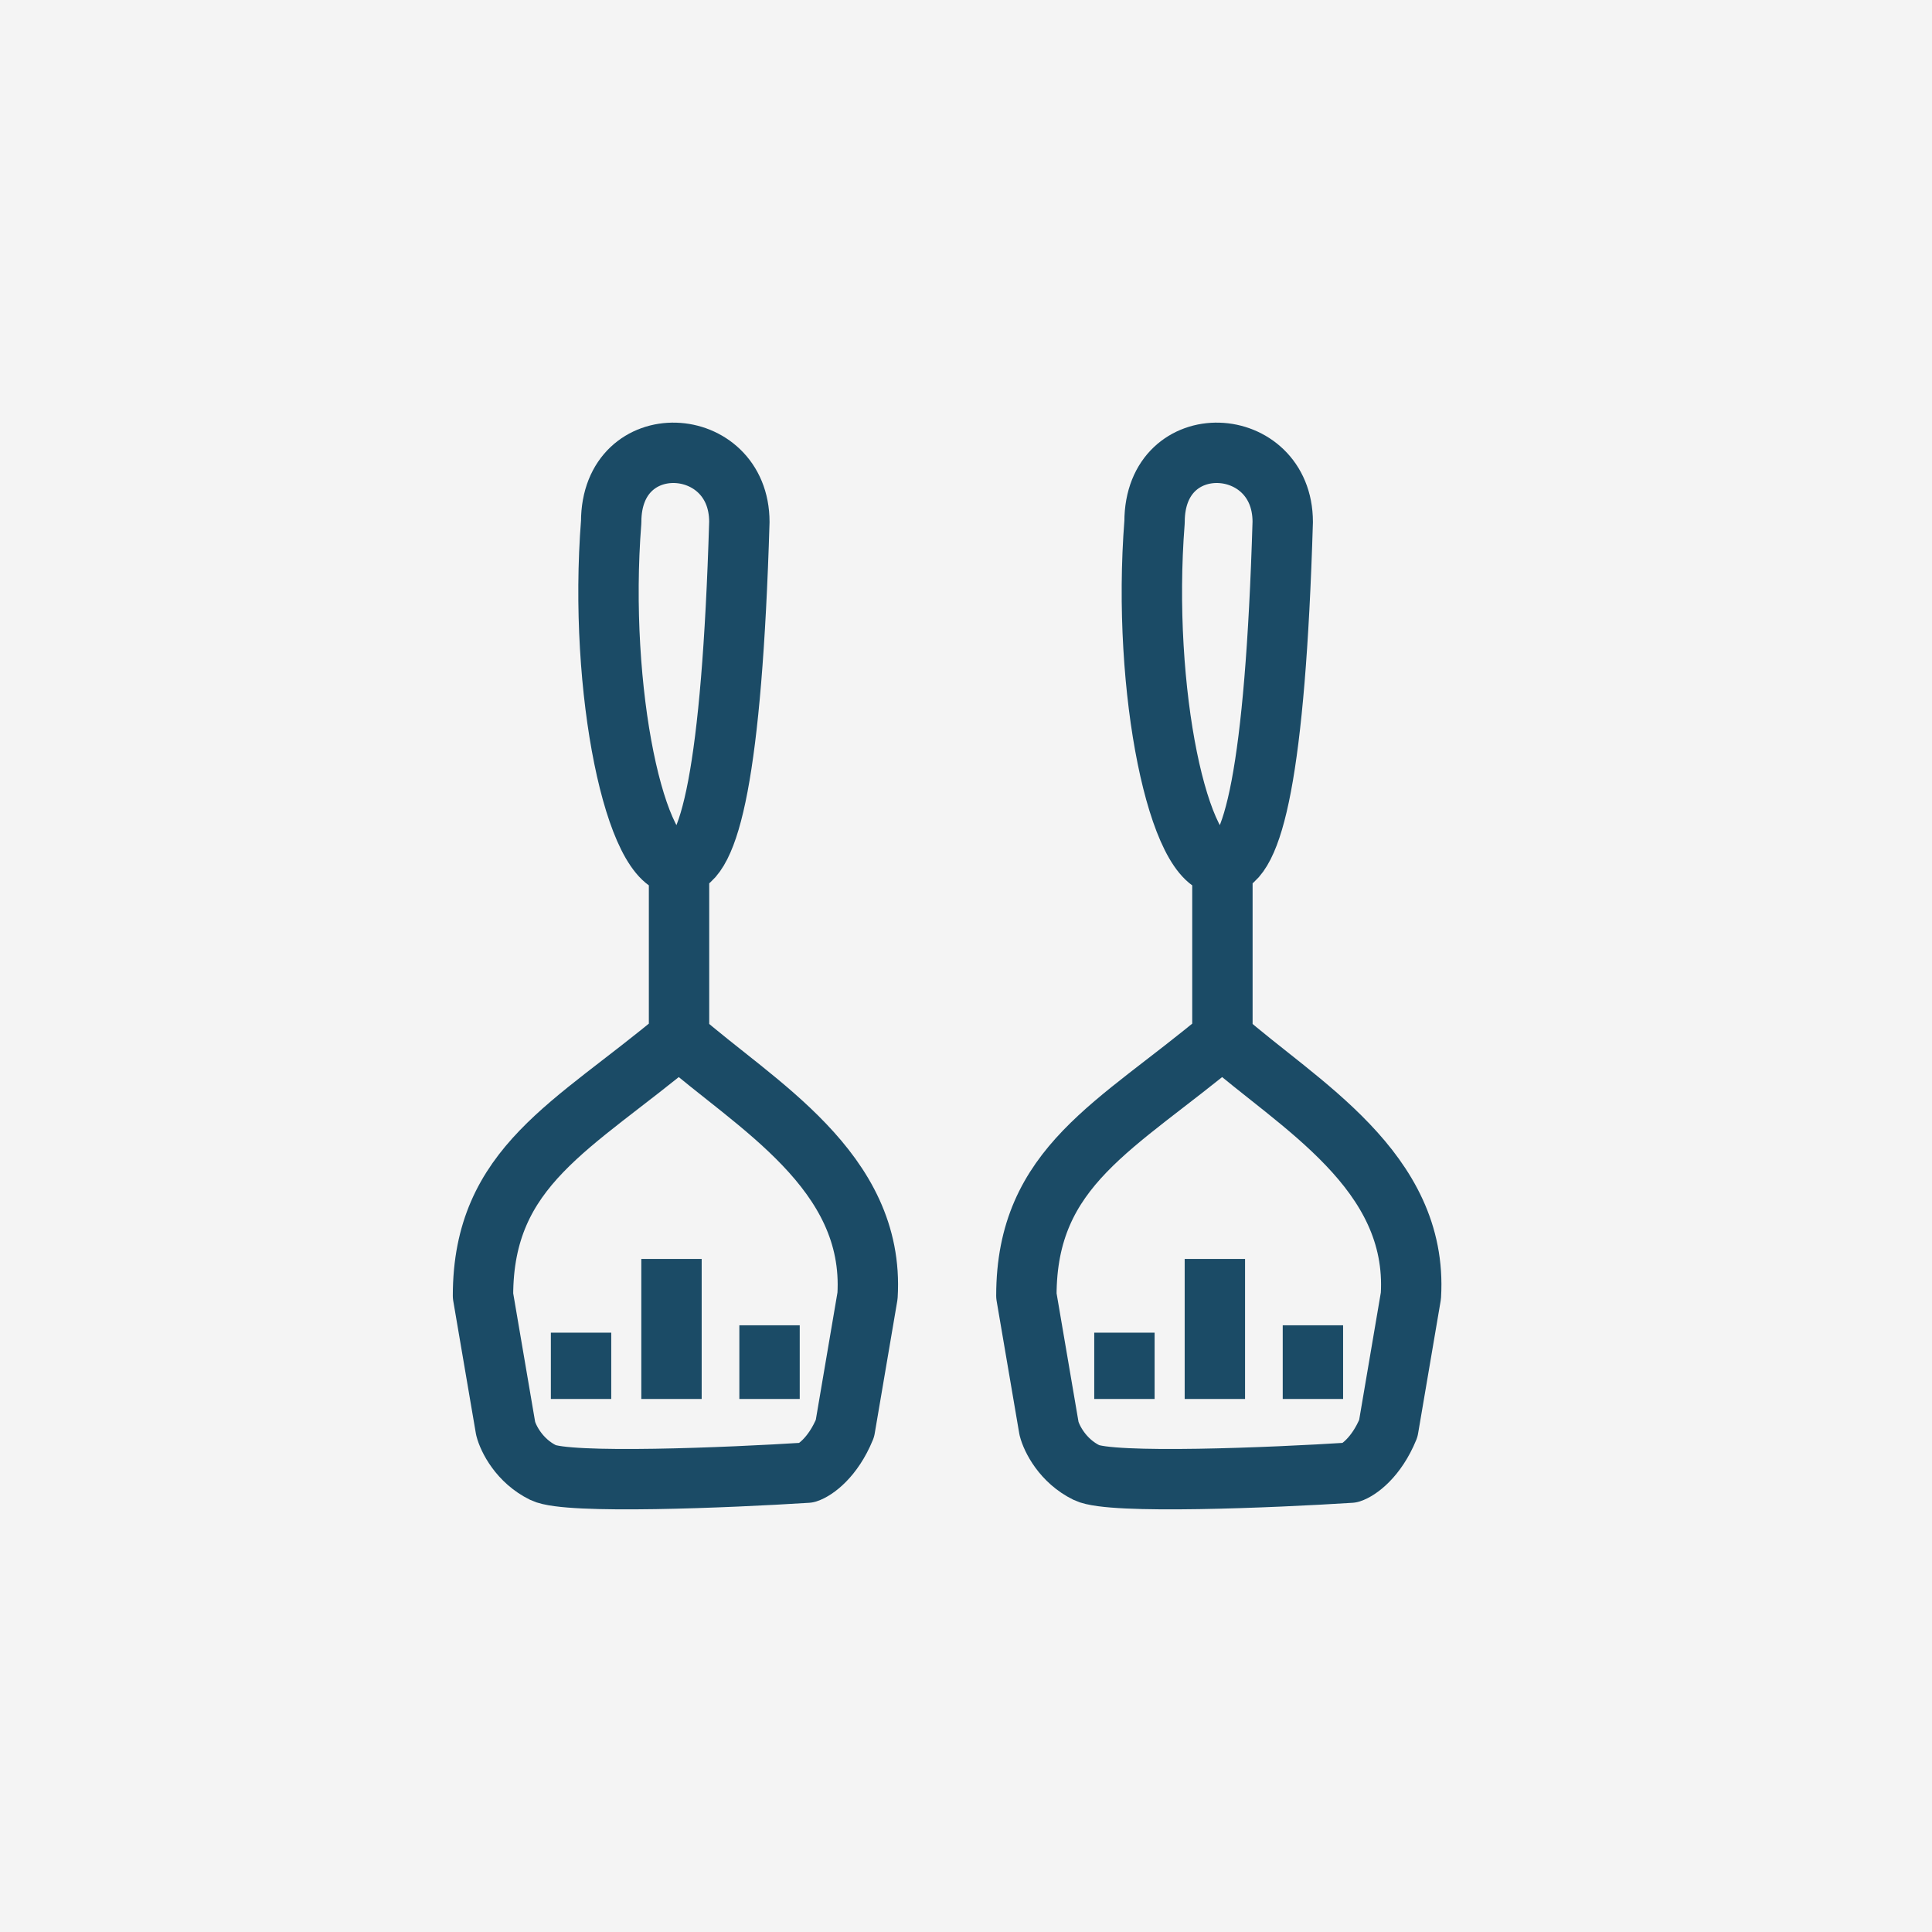<svg width="32" height="32" viewBox="0 0 32 32" fill="none" xmlns="http://www.w3.org/2000/svg">
<rect width="32" height="32" fill="#F4F4F4"/>
<path d="M11.247 14.328C10.528 14.376 9.904 11.435 10.123 8.645C10.123 7.058 12.246 7.18 12.246 8.645C12.122 12.768 11.755 14.294 11.247 14.328ZM11.247 14.328V17.19M11.247 17.19C9.499 18.655 8 19.314 8 21.462L8.375 23.66C8.416 23.823 8.599 24.197 8.999 24.392C9.399 24.587 12.08 24.474 13.37 24.392C13.495 24.352 13.795 24.148 13.995 23.66L14.369 21.462C14.494 19.387 12.496 18.288 11.247 17.19ZM9.624 22.073V23.171M11.122 20.852V23.171M12.746 21.951V23.171" stroke="#1B4B66" stroke-linejoin="round"/>
<path d="M20.247 14.328C19.528 14.376 18.904 11.435 19.123 8.645C19.123 7.058 21.246 7.18 21.246 8.645C21.122 12.768 20.755 14.294 20.247 14.328ZM20.247 14.328V17.19M20.247 17.19C18.499 18.655 17 19.314 17 21.462L17.375 23.66C17.416 23.823 17.599 24.197 17.999 24.392C18.399 24.587 21.08 24.474 22.37 24.392C22.495 24.352 22.795 24.148 22.995 23.66L23.369 21.462C23.494 19.387 21.496 18.288 20.247 17.19ZM18.624 22.073V23.171M20.122 20.852V23.171M21.746 21.951V23.171" stroke="#1B4B66" stroke-linejoin="round"/>
</svg>
